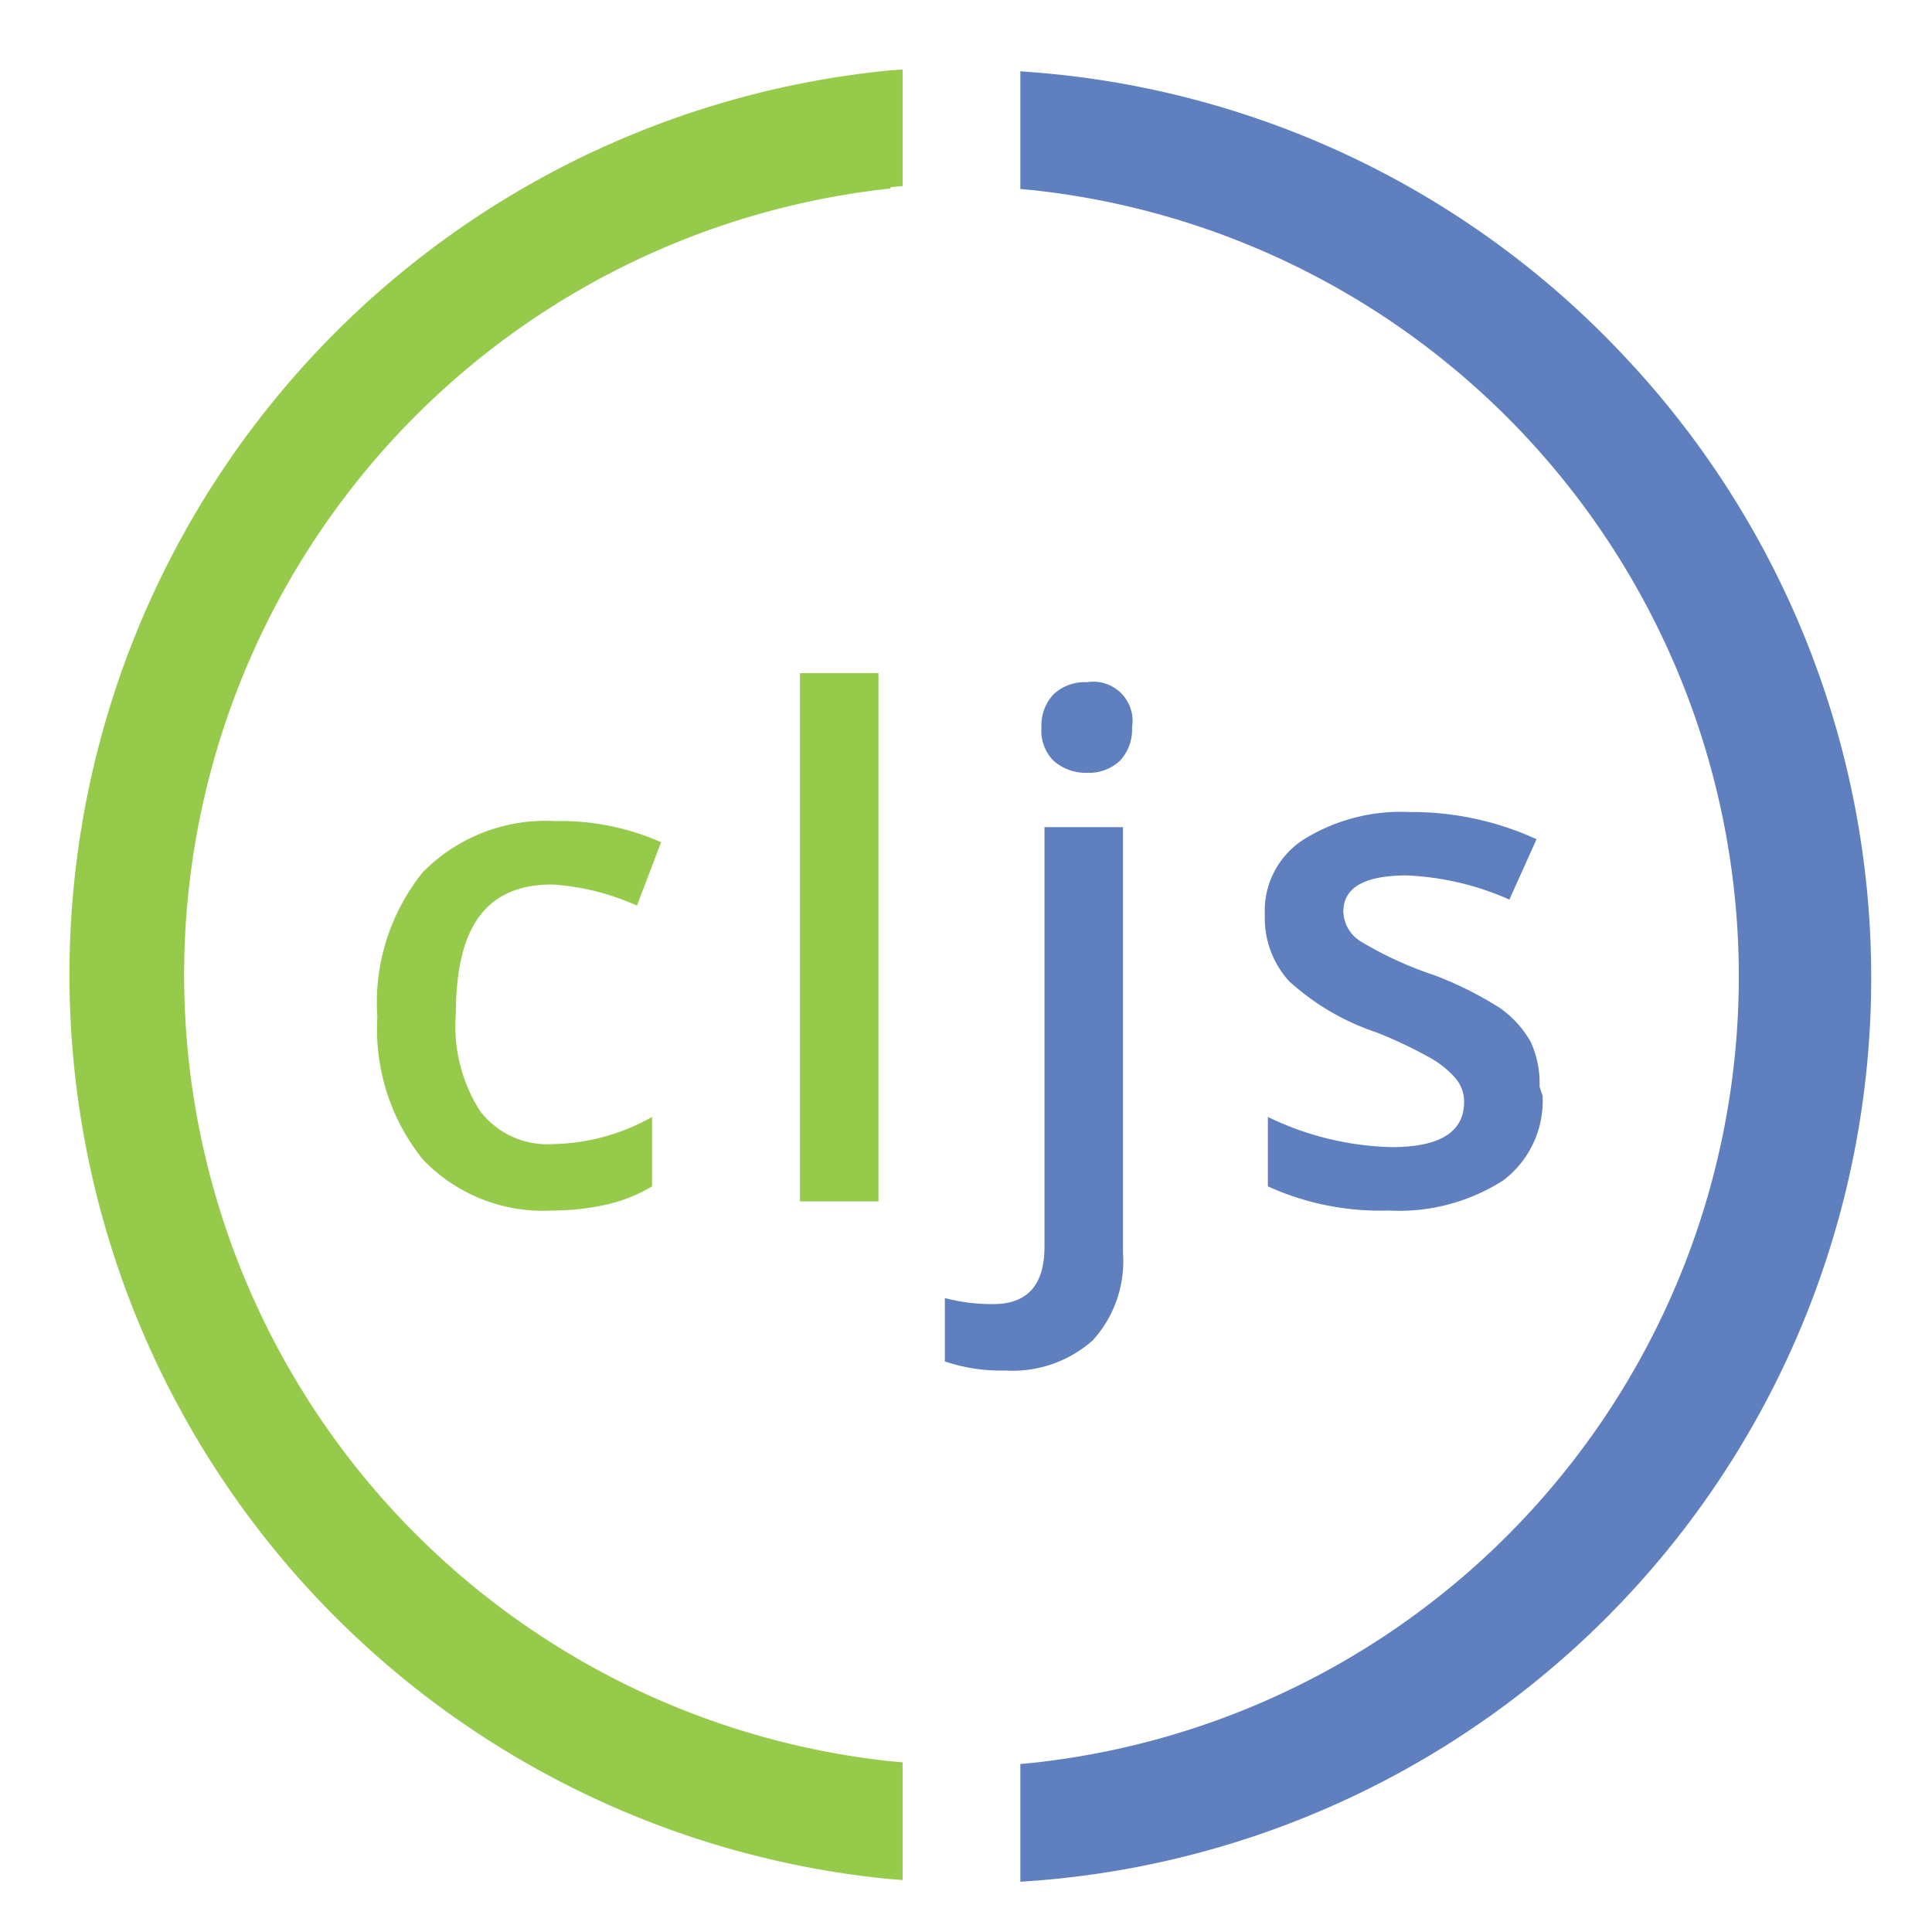 <?xml version="1.0" encoding="UTF-8" standalone="no"?>
<!-- Uploaded to: SVG Repo, www.svgrepo.com, Generator: SVG Repo Mixer Tools -->

<svg
   width="16"
   height="16"
   viewBox="0 0 0.64 0.64"
   version="1.1"
   id="svg5477"
   sodipodi:docname="clojure-script.svg"
   inkscape:version="1.2.2 (b0a8486541, 2022-12-01)"
   xmlns:inkscape="http://www.inkscape.org/namespaces/inkscape"
   xmlns:sodipodi="http://sodipodi.sourceforge.net/DTD/sodipodi-0.dtd"
   xmlns="http://www.w3.org/2000/svg"
   xmlns:svg="http://www.w3.org/2000/svg"
   xmlns:rdf="http://www.w3.org/1999/02/22-rdf-syntax-ns#"
   xmlns:cc="http://creativecommons.org/ns#"
   xmlns:dc="http://purl.org/dc/elements/1.1/">
  <defs
     id="defs5481" />
  <sodipodi:namedview
     id="namedview5479"
     pagecolor="#ffffff"
     bordercolor="#666666"
     borderopacity="1.0"
     inkscape:showpageshadow="2"
     inkscape:pageopacity="0.0"
     inkscape:pagecheckerboard="0"
     inkscape:deskcolor="#d1d1d1"
     showgrid="false"
     inkscape:zoom="23.414807"
     inkscape:cx="10.079092"
     inkscape:cy="8.4348334"
     inkscape:window-width="1920"
     inkscape:window-height="1044"
     inkscape:window-x="0"
     inkscape:window-y="36"
     inkscape:window-maximized="1"
     inkscape:current-layer="svg5477" />
  <title
     id="title5461">file_type_clojurescript</title>
  <path
     d="m 0.183,0.401 a 0.055,0.055 0 0 1 -0.043,-0.017 0.069,0.069 0 0 1 -0.015,-0.047 0.069,0.069 0 0 1 0.015,-0.048 0.057,0.057 0 0 1 0.044,-0.017 0.082,0.082 0 0 1 0.035,0.007 l -0.008,0.021 a 0.081,0.081 0 0 0 -0.028,-0.007 c -0.022,0 -0.032,0.014 -0.032,0.043 a 0.052,0.052 0 0 0 0.008,0.032 0.028,0.028 0 0 0 0.024,0.011 0.069,0.069 0 0 0 0.033,-0.009 v 0.023 a 0.051,0.051 0 0 1 -0.015,0.006 0.081,0.081 0 0 1 -0.019,0.002 z"
     style="fill:#96ca4b;stroke-width:0.023"
     id="path5463" />
  <path
     d="M 0.291,0.398 H 0.265 V 0.223 h 0.026 z"
     style="fill:#96ca4b;stroke-width:0.023"
     id="path5465" />
  <path
     d="m 0.333,0.454 a 0.058,0.058 0 0 1 -0.02,-0.003 v -0.021 a 0.061,0.061 0 0 0 0.016,0.002 q 0.017,0 0.017,-0.019 V 0.274 h 0.026 v 0.141 a 0.039,0.039 0 0 1 -0.01,0.029 0.04,0.04 0 0 1 -0.029,0.01 z"
     style="fill:#5f7fbf;stroke-width:0.023"
     id="path5467" />
  <path
     d="m 0.345,0.241 a 0.015,0.015 0 0 1 0.004,-0.011 0.015,0.015 0 0 1 0.011,-0.004 0.013,0.013 0 0 1 0.015,0.015 0.015,0.015 0 0 1 -0.004,0.011 0.015,0.015 0 0 1 -0.011,0.004 0.016,0.016 0 0 1 -0.011,-0.004 0.014,0.014 0 0 1 -0.004,-0.011 z"
     style="fill:#5f7fbf;stroke-width:0.023"
     id="path5469" />
  <path
     d="m 0.511,0.363 a 0.033,0.033 0 0 1 -0.013,0.028 0.064,0.064 0 0 1 -0.038,0.01 0.09,0.09 0 0 1 -0.04,-0.008 v -0.023 a 0.099,0.099 0 0 0 0.041,0.01 c 0.016,0 0.024,-0.005 0.024,-0.015 a 0.012,0.012 0 0 0 -0.003,-0.008 0.032,0.032 0 0 0 -0.009,-0.007 0.149,0.149 0 0 0 -0.017,-0.008 0.081,0.081 0 0 1 -0.029,-0.017 0.031,0.031 0 0 1 -0.008,-0.022 0.028,0.028 0 0 1 0.013,-0.025 0.061,0.061 0 0 1 0.035,-0.009 0.099,0.099 0 0 1 0.042,0.009 l -0.009,0.02 a 0.093,0.093 0 0 0 -0.034,-0.008 c -0.014,0 -0.021,0.004 -0.021,0.012 a 0.012,0.012 0 0 0 0.006,0.01 0.121,0.121 0 0 0 0.024,0.011 0.118,0.118 0 0 1 0.022,0.011 0.035,0.035 0 0 1 0.01,0.011 0.033,0.033 0 0 1 0.003,0.015 z"
     style="fill:#5f7fbf;stroke-width:0.023"
     id="path5471" />
  <path
     d="m 0.295,0.062 0.004,-3.7226e-4 V 0.023 l -0.005,3.9543e-4 a 0.301,0.301 0 0 0 0,0.599 l 0.005,3.9543e-4 v -0.039 l -0.004,-3.4899e-4 a 0.262,0.262 0 0 1 0,-0.521 z"
     style="fill:#96ca4b;stroke-width:0.023"
     id="path5473" />
  <path
     d="M 0.539,0.119 A 0.3,0.3 0 0 0 0.343,0.024 l -0.005,-3.9553e-4 v 0.039 l 0.004,3.7225e-4 a 0.262,0.262 0 0 1 0,0.521 l -0.004,3.7225e-4 v 0.039 L 0.343,0.623 A 0.3,0.3 0 0 0 0.539,0.119 Z"
     style="fill:#5f7fbf;stroke-width:0.023"
     id="path5475" />
</svg>
